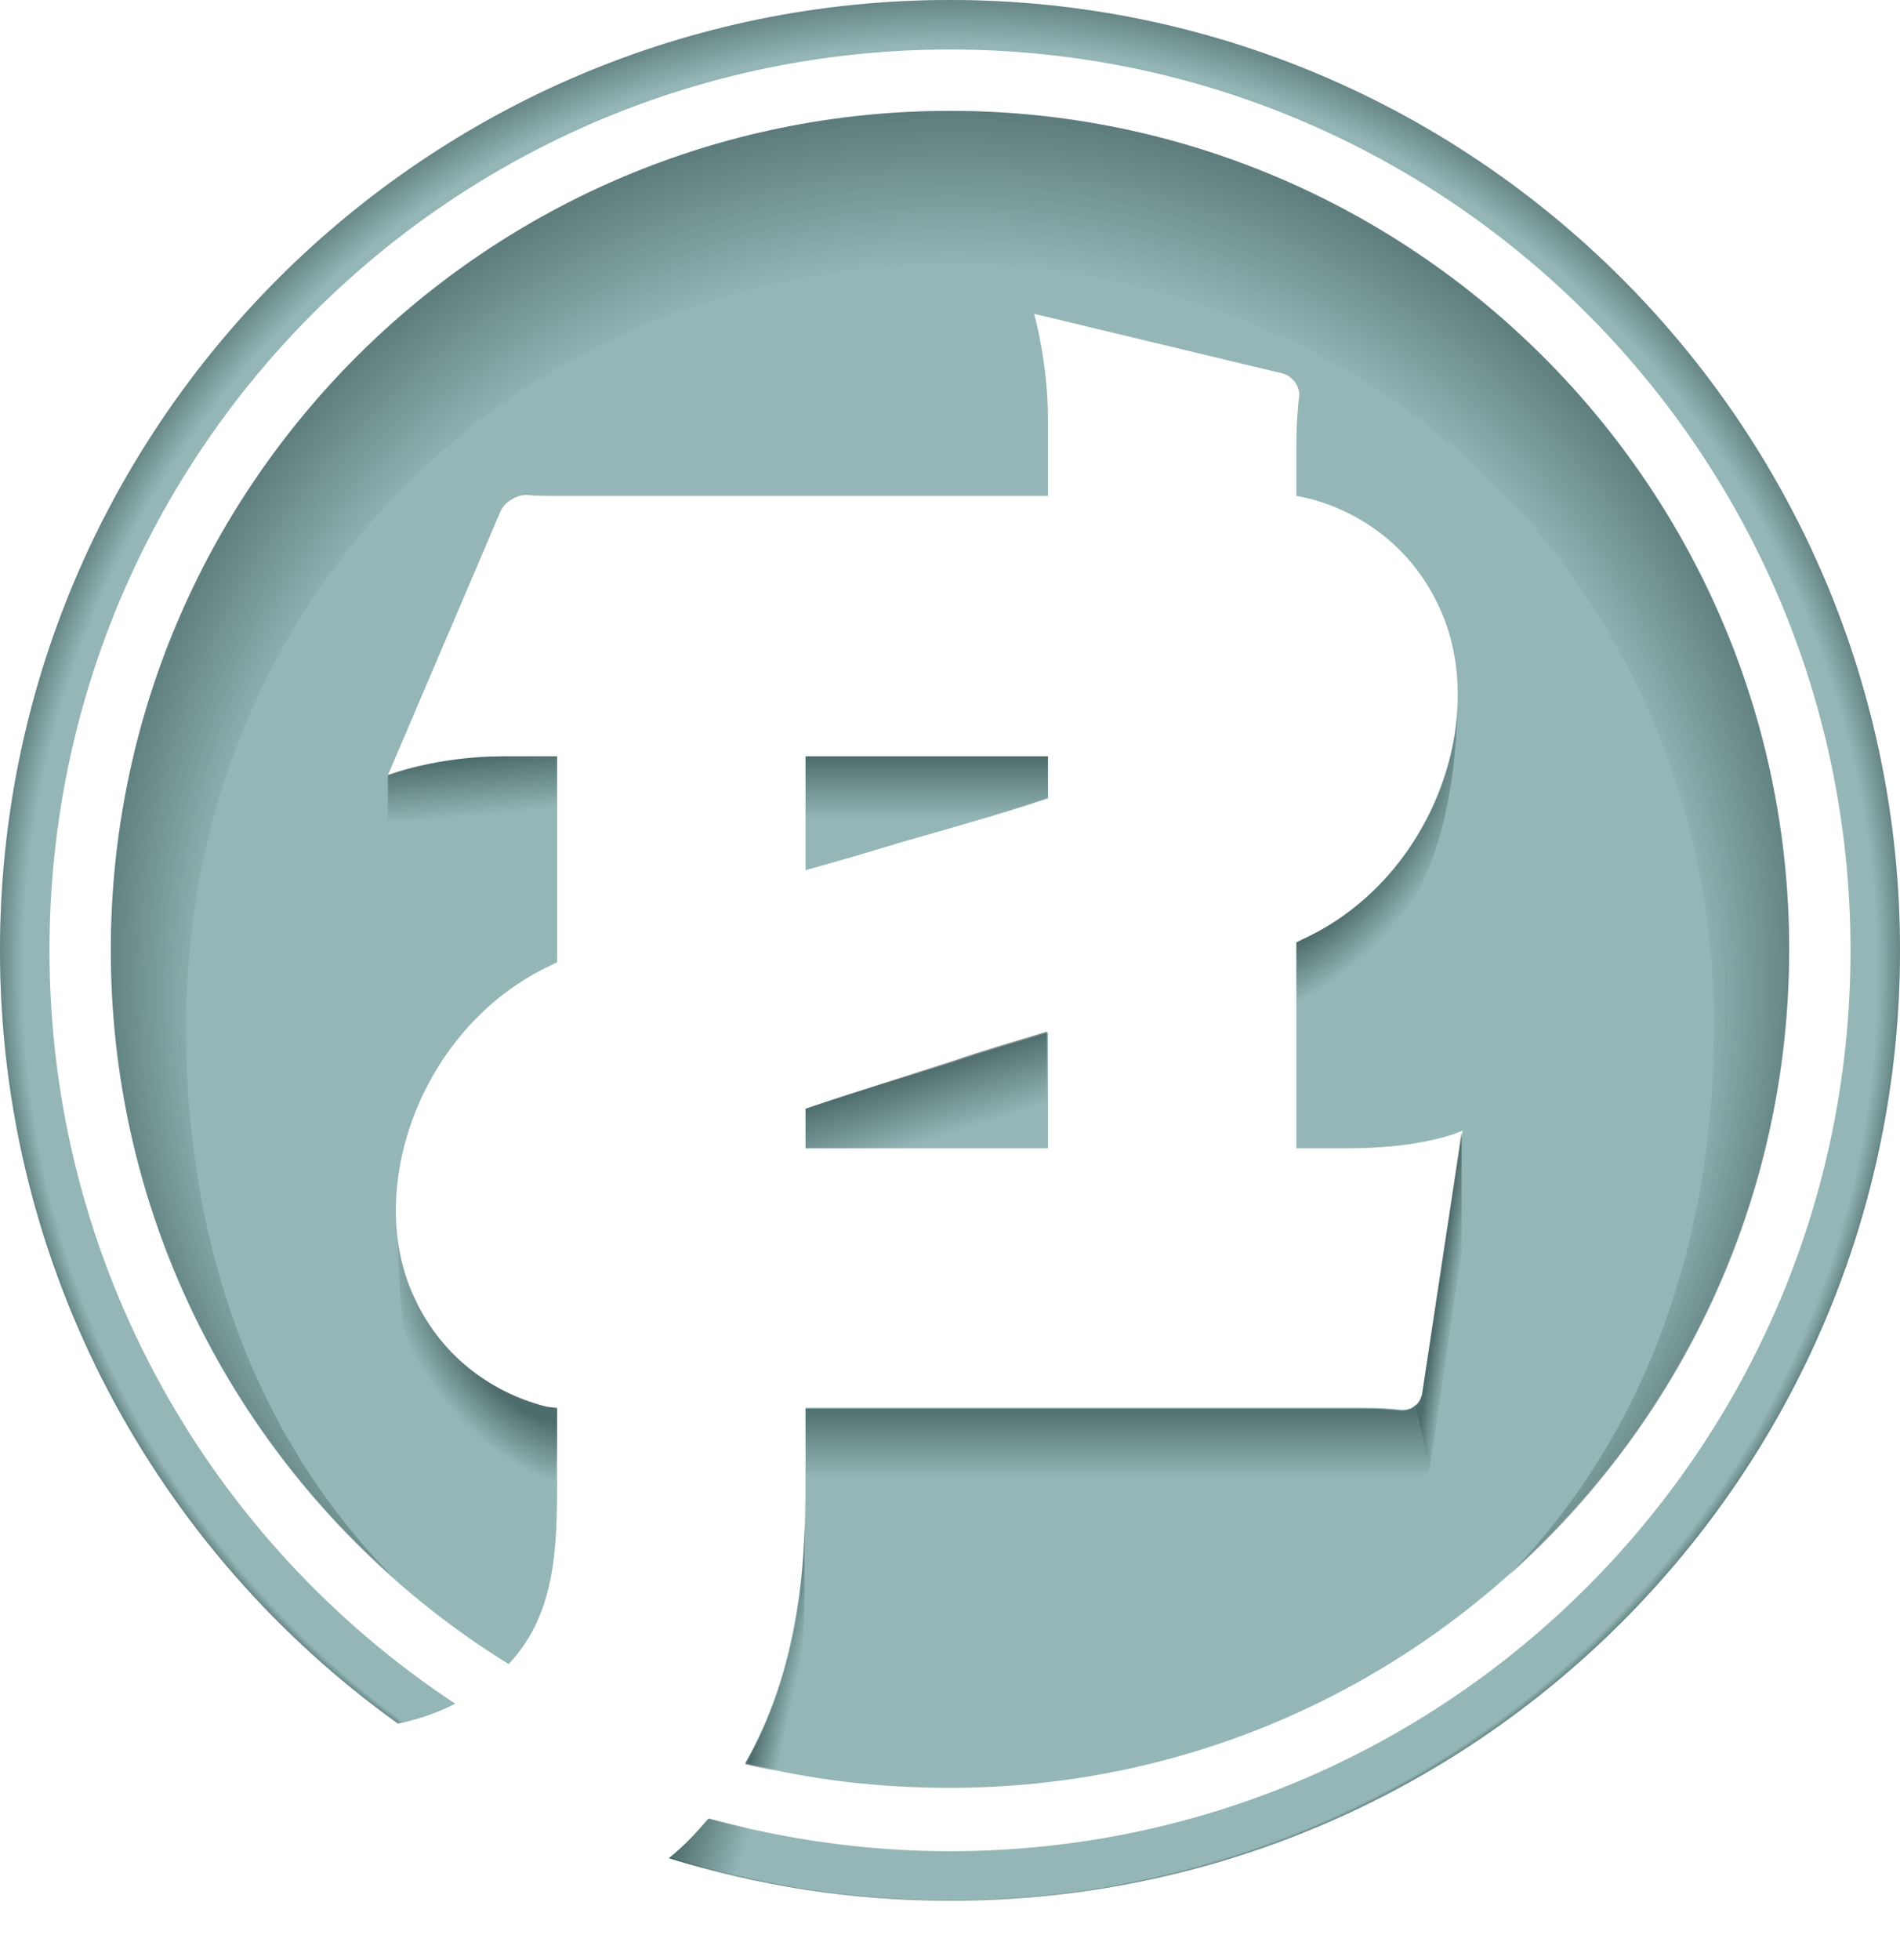 <?xml version="1.0" encoding="utf-8"?>
<!-- Generator: Adobe Illustrator 18.1.0, SVG Export Plug-In . SVG Version: 6.00 Build 0)  -->
<!DOCTYPE svg PUBLIC "-//W3C//DTD SVG 1.1//EN" "http://www.w3.org/Graphics/SVG/1.1/DTD/svg11.dtd">
<svg version="1.1" xmlns="http://www.w3.org/2000/svg" xmlns:xlink="http://www.w3.org/1999/xlink" x="0px" y="0px"
	 viewBox="0 0 192 198" enable-background="new 0 0 192 198" xml:space="preserve">
<g id="Layer_2">
</g>
<g id="Layer_1">
	<path fill="#94B6B6" d="M96,0C43,0,0,43,0,96c0,32.2,15.9,60.7,40.2,78.1c0.7-0.1,3.3-0.7,5.8-2C21.3,155.8,5,127.8,5,96
		C5,45.7,45.7,5,96,5c50.3,0,91,40.8,91,91c0,50.3-40.8,91-91,91c-8.5,0-16.7-1.2-24.4-3.3c-1.2,1.4-2.5,2.8-4,4
		c9,2.8,18.5,4.3,28.4,4.3c53,0,96-43,96-96S149,0,96,0z"/>
	<g opacity="0.4">
		<radialGradient id="SVGID_1_" cx="96" cy="96" r="96" fx="96" fy="188.16" gradientUnits="userSpaceOnUse">
			<stop  offset="0" style="stop-color:#072120;stop-opacity:0"/>
			<stop  offset="0.976" style="stop-color:#072120;stop-opacity:0"/>
			<stop  offset="1" style="stop-color:#072120;stop-opacity:0.8"/>
		</radialGradient>
		<path fill="url(#SVGID_1_)" d="M96,0C43,0,0,43,0,96c0,32.2,15.9,60.7,40.2,78.1c0.7-0.1,3.3-0.7,5.8-2C21.3,155.8,5,127.8,5,96
			C5,45.7,45.7,5,96,5c50.3,0,91,40.8,91,91c0,50.3-40.8,91-91,91c-8.5,0-16.7-1.2-24.4-3.3c-1.2,1.4-2.5,2.8-4,4
			c9,2.8,18.5,4.3,28.4,4.3c53,0,96-43,96-96S149,0,96,0z"/>
	</g>
	<g>
		<path fill="#94B6B6" d="M96,11.2c-46.8,0-84.8,37.9-84.8,84.8c0,30.5,16.1,57.2,40.2,72.1c4.8-5.1,4.9-11.8,4.9-18.9
			c0-1,0-3.5,0-6.9c0,0-10.5-1.3-14.9-12.3c-4.3-11,1.6-26.6,14.3-32.5c0.2-0.1,0.4-0.2,0.6-0.3V77.7v-1.3c-3,0-5,0-5.4,0
			c-6.8,0-11.7,1.9-11.7,1.9l11.4-26.7c0.4-0.9,1.6-1.6,2.6-1.6c0.9,0.1,2,0.1,3.3,0.1c2,0,49.4,0,49.4,0c0-4.5,0-7.4,0-7.8
			c0-5.7-1.4-10.6-1.4-10.6l25,6c1,0.2,1.8,1.2,1.8,2.2c-0.1,0.9-0.3,2.4-0.3,5.5c0,0.5,0,2.2,0,4.7c0,0,10.5,1.3,14.9,12.3
			c4.3,11-1.5,26.6-14.3,32.5c-0.2,0.1-0.4,0.2-0.6,0.3c0,9.7,0,17.4,0,18.7v2.1c2.7,0,4.5,0,5.1,0c8.1,0,11.7-1.8,11.7-1.8
			l-4.1,26.6c-0.2,1-1.1,1.7-2.1,1.6c-0.9-0.1-2.2-0.2-3.6-0.2c-2.8,0-47,0-56.6,0v6.9c0,6.3,0,18.3-6.1,29
			c6.6,1.7,13.5,2.5,20.7,2.5c46.8,0,84.8-37.9,84.8-84.8C180.8,49.2,142.8,11.2,96,11.2z"/>
		<path fill="#94B6B6" d="M81.4,116c0,0,11.8,0,24.5,0c0-3.7,0-7.6,0-11.7c-2.9,0.9-6.1,1.8-9.6,3c-4.4,1.4-9.6,2.9-14.9,4.7V116z"
			/>
		<path fill="#94B6B6" d="M105.9,76.4c0,0-11.8,0-24.5,0v11.5v0c2.9-0.8,6-1.7,9.6-2.8c4.5-1.3,9.7-2.7,14.9-4.5
			C105.9,79.2,105.9,77.8,105.9,76.4z"/>
	</g>
	<g>
		<radialGradient id="SVGID_2_" cx="96.248" cy="97.673" r="86.709" fx="96.434" fy="133.485" gradientUnits="userSpaceOnUse">
			<stop  offset="0.869" style="stop-color:#072120;stop-opacity:0"/>
			<stop  offset="0.981" style="stop-color:#072120;stop-opacity:0.342"/>
			<stop  offset="1" style="stop-color:#072120;stop-opacity:0.4"/>
		</radialGradient>
		<path fill="url(#SVGID_2_)" d="M96,11.2c-46.8,0-84.8,37.9-84.8,84.8c0,25.2,11,47.8,28.5,63.3c-14.1-14.3-20.9-33.8-20.9-55.5
			c0-43.6,33.6-77,77.2-77c43.6,0,77.2,33.3,77.2,77c0,21.6-6.9,41.2-20.9,55.5c17.5-15.5,28.5-38.1,28.5-63.3
			C180.8,49.2,142.8,11.2,96,11.2z"/>
	</g>
	<g>
		<g>
			<linearGradient id="SVGID_3_" gradientUnits="userSpaceOnUse" x1="47.374" y1="76.631" x2="47.914" y2="82.456">
				<stop  offset="0" style="stop-color:#072120;stop-opacity:0.5"/>
				<stop  offset="1" style="stop-color:#072120;stop-opacity:0"/>
			</linearGradient>
			<path fill="url(#SVGID_3_)" d="M50.9,76.4c-6.8,0-11.7,1.9-11.7,1.9V85c0,0,5-1.9,11.7-1.9c0.4,0,2.4,0,5.4,0v-6.7
				C53.3,76.4,51.3,76.4,50.9,76.4z"/>
			
				<radialGradient id="SVGID_4_" cx="132.798" cy="82.899" r="12.926" gradientTransform="matrix(0.797 0.605 -1.115 1.469 119.424 -119.148)" gradientUnits="userSpaceOnUse">
				<stop  offset="0.649" style="stop-color:#072120;stop-opacity:0.5"/>
				<stop  offset="1" style="stop-color:#072120;stop-opacity:0"/>
			</radialGradient>
			<path fill="url(#SVGID_4_)" d="M131.6,94.9c-0.2,0.1-0.4,0.2-0.6,0.3v6.7c7.9-4.9,15.6-10.1,16.3-30.3
				C146.8,80.8,141.1,90.6,131.6,94.9z"/>
			
				<radialGradient id="SVGID_5_" cx="53.23" cy="134.988" r="10.631" gradientTransform="matrix(-0.77 0.638 -1.09 -1.317 241.348 278.812)" gradientUnits="userSpaceOnUse">
				<stop  offset="0.557" style="stop-color:#072120;stop-opacity:0.5"/>
				<stop  offset="1" style="stop-color:#072120;stop-opacity:0"/>
			</radialGradient>
			<path fill="url(#SVGID_5_)" d="M55.2,142.1c-2.8-0.7-10.3-3.3-13.8-12.1c-0.1-0.3-0.2-0.5-0.3-0.8c-0.5-1.6-0.9-3.2-1-4.9
				c0.2,3.3,0.4,9.2,0.8,10.3c0.2,0.6,0.3,1.1,0.5,1.6c4,10.1,13.1,13,14.7,13.4c0.1-1.3,0.2-2.6,0.2-3.9l0-3.5L55.2,142.1z"/>
			<linearGradient id="SVGID_6_" gradientUnits="userSpaceOnUse" x1="93.016" y1="108.141" x2="95.175" y2="114.844">
				<stop  offset="0" style="stop-color:#072120;stop-opacity:0.5"/>
				<stop  offset="1" style="stop-color:#072120;stop-opacity:0"/>
			</linearGradient>
			<path fill="url(#SVGID_6_)" d="M81.4,112L81.4,112v4c0,0,4.3,0,10.4,0c1.5-0.5,3-0.9,4.4-1.4c4.1-1.3,7.2-2.2,9.6-3v-7.4
				c-2.9,0.9-6.1,1.8-9.6,3C91.9,108.6,86.7,110.2,81.4,112z"/>
			<linearGradient id="SVGID_7_" gradientUnits="userSpaceOnUse" x1="93.663" y1="76.402" x2="93.663" y2="82.754">
				<stop  offset="0" style="stop-color:#072120;stop-opacity:0.5"/>
				<stop  offset="1" style="stop-color:#072120;stop-opacity:0"/>
			</linearGradient>
			<path fill="url(#SVGID_7_)" d="M105.9,80.7L105.9,80.7c0-1.3,0-2.8,0-4.3c0,0-6.8,0-15.6,0c-2.8,0-5.8,0-8.9,0v6.7
				c6.2,0,12.3,0,16.8,0C100.7,82.4,103.3,81.6,105.9,80.7z"/>
			<linearGradient id="SVGID_8_" gradientUnits="userSpaceOnUse" x1="113.008" y1="141.958" x2="113.008" y2="149.377">
				<stop  offset="0" style="stop-color:#072120;stop-opacity:0.5"/>
				<stop  offset="1" style="stop-color:#072120;stop-opacity:0"/>
			</linearGradient>
			<path fill="url(#SVGID_8_)" d="M141.6,142.5c-0.9-0.1-2.2-0.2-3.6-0.2c-2,0-24.1,0-40.5,0c-7.1,0-13.2,0-16.1,0v7.4
				c1.1,0,2.8,0,4.7,0c14.7,0,49.4,0,51.8,0c1.4,0,2.7,0.1,3.6,0.1c1,0.1,2.8-0.6,3-1.6l-1.4-6.3
				C142.8,142.3,142.2,142.5,141.6,142.5z"/>
			<linearGradient id="SVGID_9_" gradientUnits="userSpaceOnUse" x1="145.32" y1="131.125" x2="147.191" y2="131.393">
				<stop  offset="0" style="stop-color:#072120;stop-opacity:0.5"/>
				<stop  offset="1" style="stop-color:#072120;stop-opacity:0"/>
			</linearGradient>
			<path fill="url(#SVGID_9_)" d="M143.7,140.9c-0.1,0.4-0.3,0.8-0.6,1.1l1.4,6.3l3.2-21.9v-12.1L143.7,140.9z"/>
			<linearGradient id="SVGID_10_" gradientUnits="userSpaceOnUse" x1="78.6" y1="164.869" x2="81.443" y2="165.485">
				<stop  offset="0" style="stop-color:#072120;stop-opacity:0.5"/>
				<stop  offset="1" style="stop-color:#072120;stop-opacity:0"/>
			</linearGradient>
			<path fill="url(#SVGID_10_)" d="M75.3,178.2c1.2,0.3,2.3,0.6,3.5,0.8c2.5-8.1,2.5-16,2.5-20.7v-6.9h0
				C81.4,158,80.8,168.7,75.3,178.2z"/>
			<linearGradient id="SVGID_11_" gradientUnits="userSpaceOnUse" x1="68.45" y1="185.119" x2="75.1" y2="187.329">
				<stop  offset="0" style="stop-color:#072120;stop-opacity:0.5"/>
				<stop  offset="1" style="stop-color:#072120;stop-opacity:0"/>
			</linearGradient>
			<path fill="url(#SVGID_11_)" d="M76.6,184.9c-1.7-0.4-3.4-0.8-5-1.2c-1.2,1.4-2.5,2.8-4,4c2.1,0.7,4.3,1.2,6.4,1.7
				C75,188,75.8,186.5,76.6,184.9z"/>
		</g>
	</g>
</g>
</svg>
